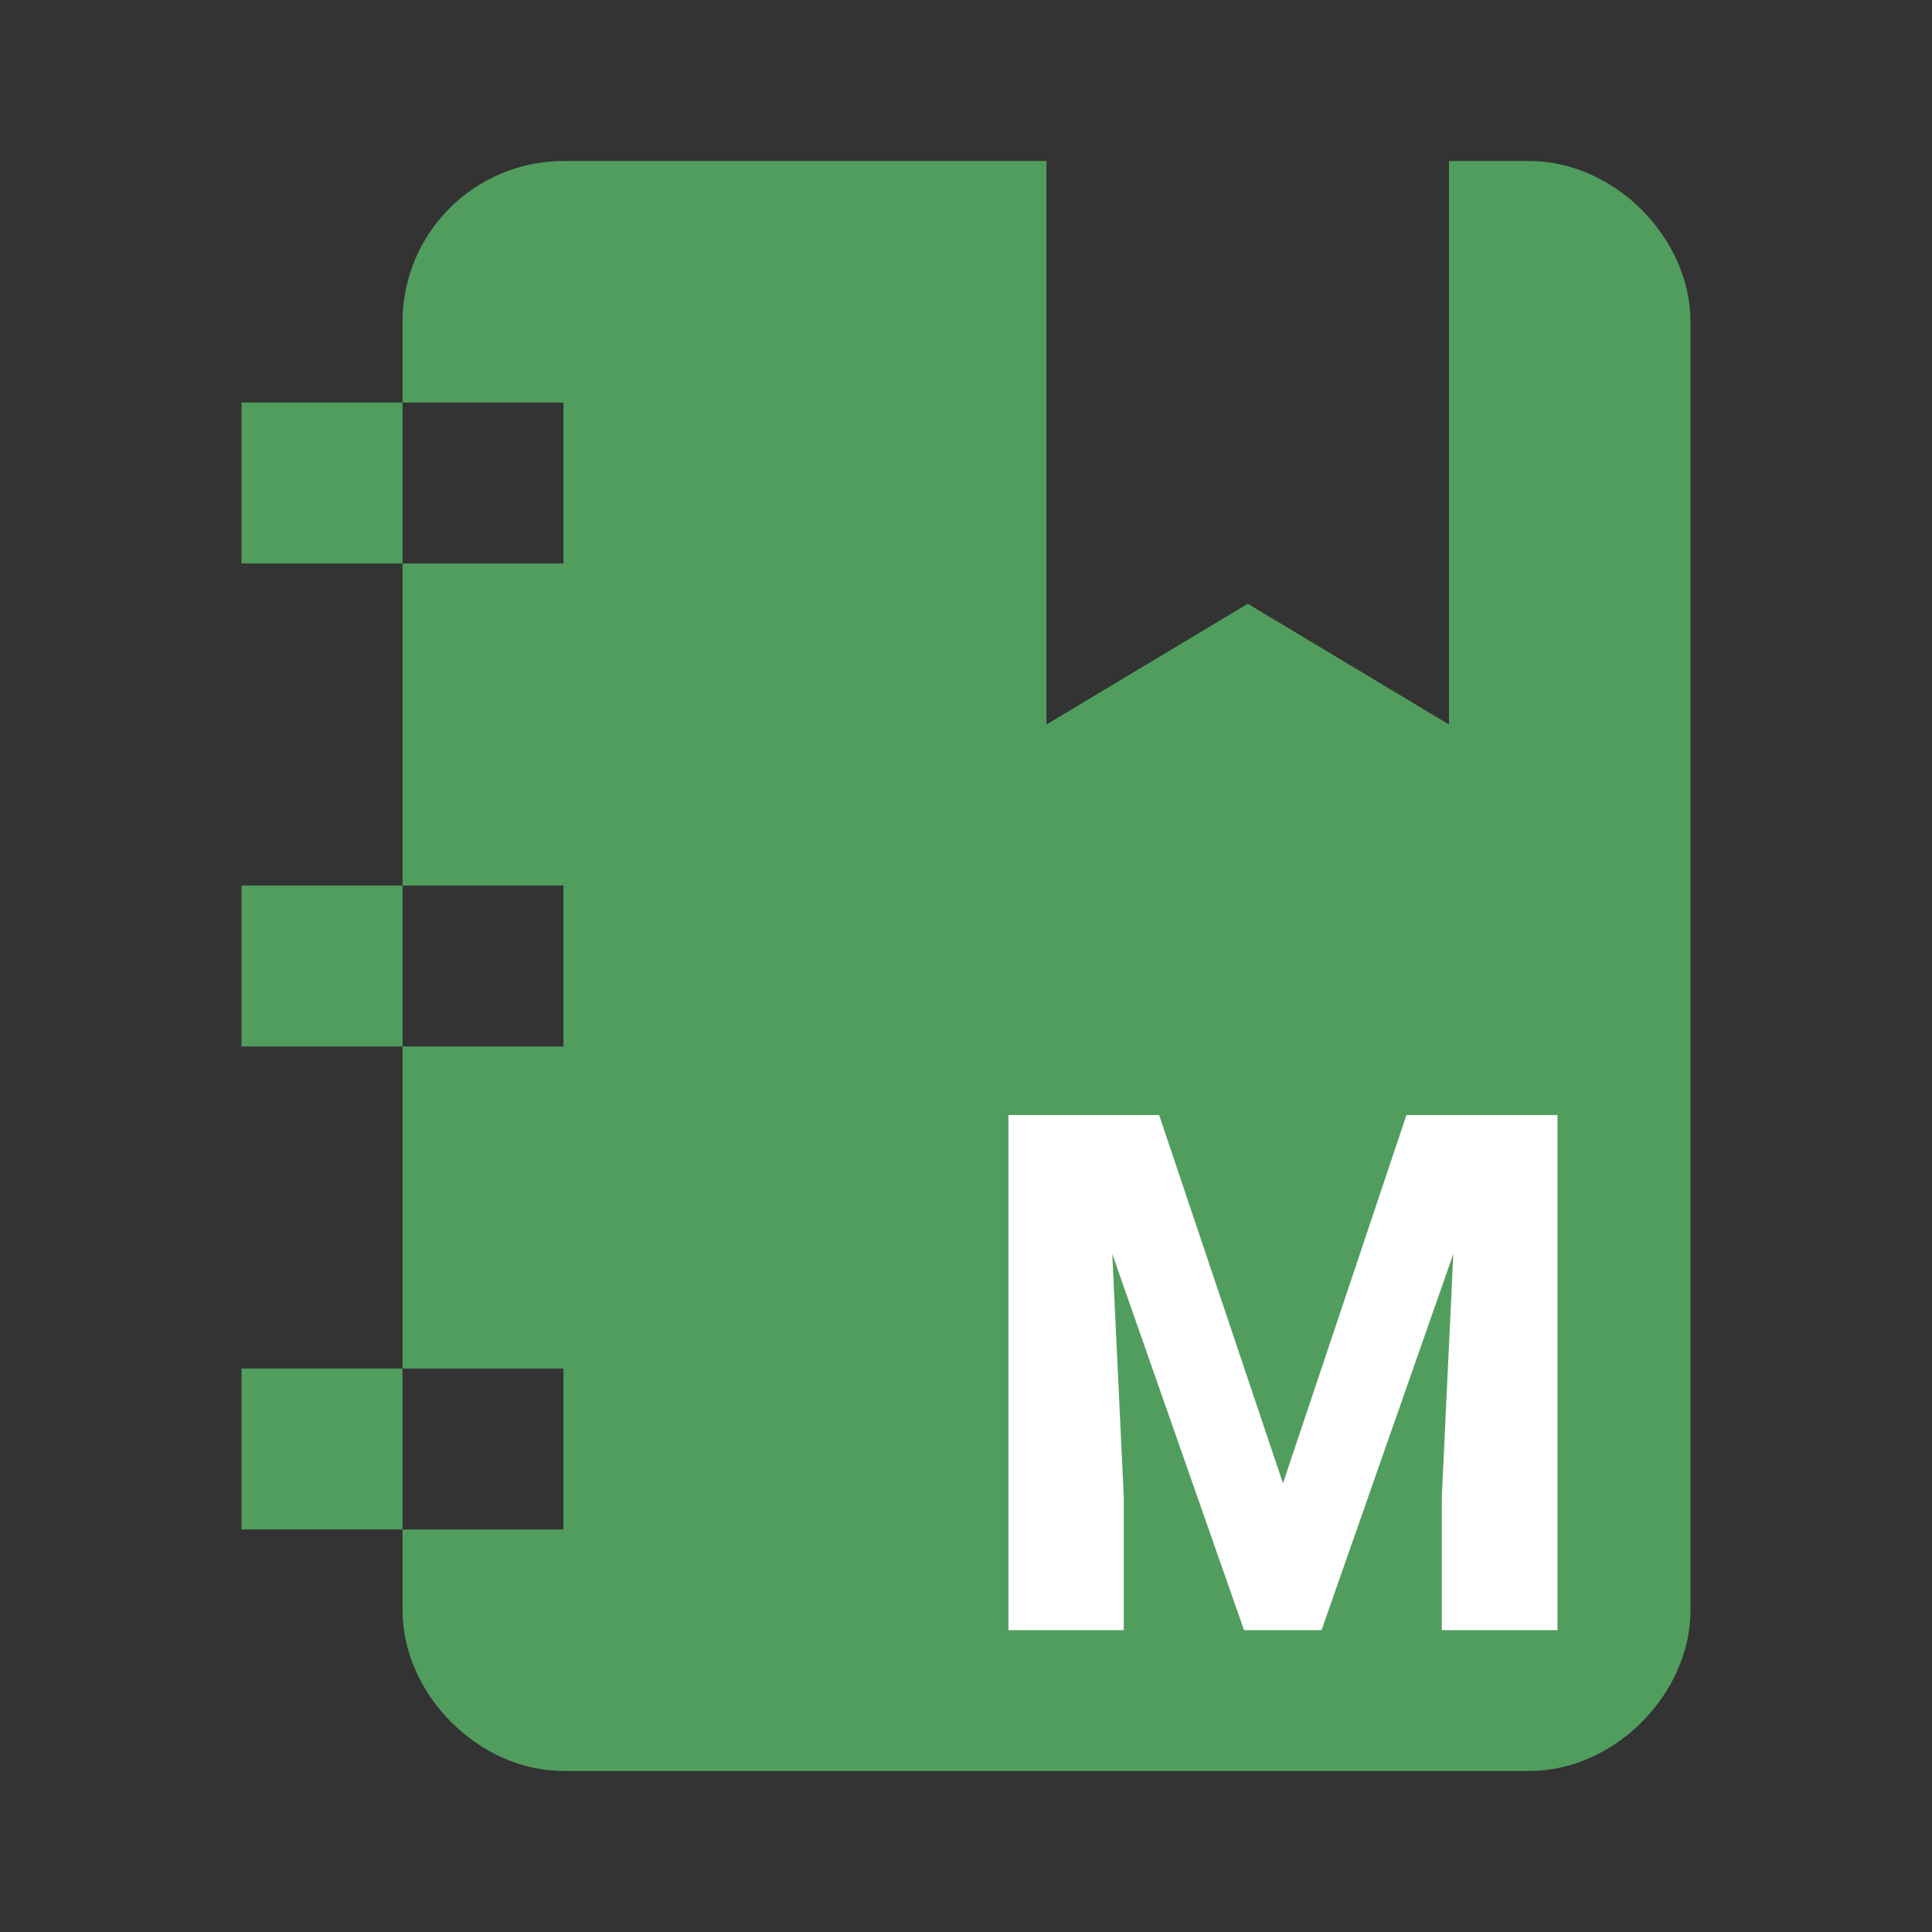 <svg width="32" height="32" viewBox="0 0 32 32" fill="none" xmlns="http://www.w3.org/2000/svg">
<rect x="0" y="0" width="32" height="32" fill="#333333" stroke="none"/>
<path d="M4 9.333V6.667H6.667V5.333C6.667 3.853 7.867 2.667 9.333 2.667H17.333V12L20.667 10L24 12V2.667H25.333C26.733 2.667 28 3.933 28 5.333V26.667C28 28.067 26.733 29.333 25.333 29.333H9.333C7.933 29.333 6.667 28.067 6.667 26.667V25.333H4V22.667H6.667V17.333H4V14.667H6.667V9.333H4ZM9.333 14.667H6.667V17.333H9.333V14.667ZM9.333 9.333V6.667H6.667V9.333H9.333ZM9.333 25.333V22.667H6.667V25.333H9.333Z" fill="#519D5E"/>
<path d="M17.617 18.469H19.199L21.25 24.568L23.295 18.469H24.877L21.889 27H20.605L17.617 18.469ZM16.703 18.469H18.314L18.613 24.791V27H16.703V18.469ZM24.18 18.469H25.797V27H23.881V24.791L24.18 18.469Z" fill="white"/>
</svg>
